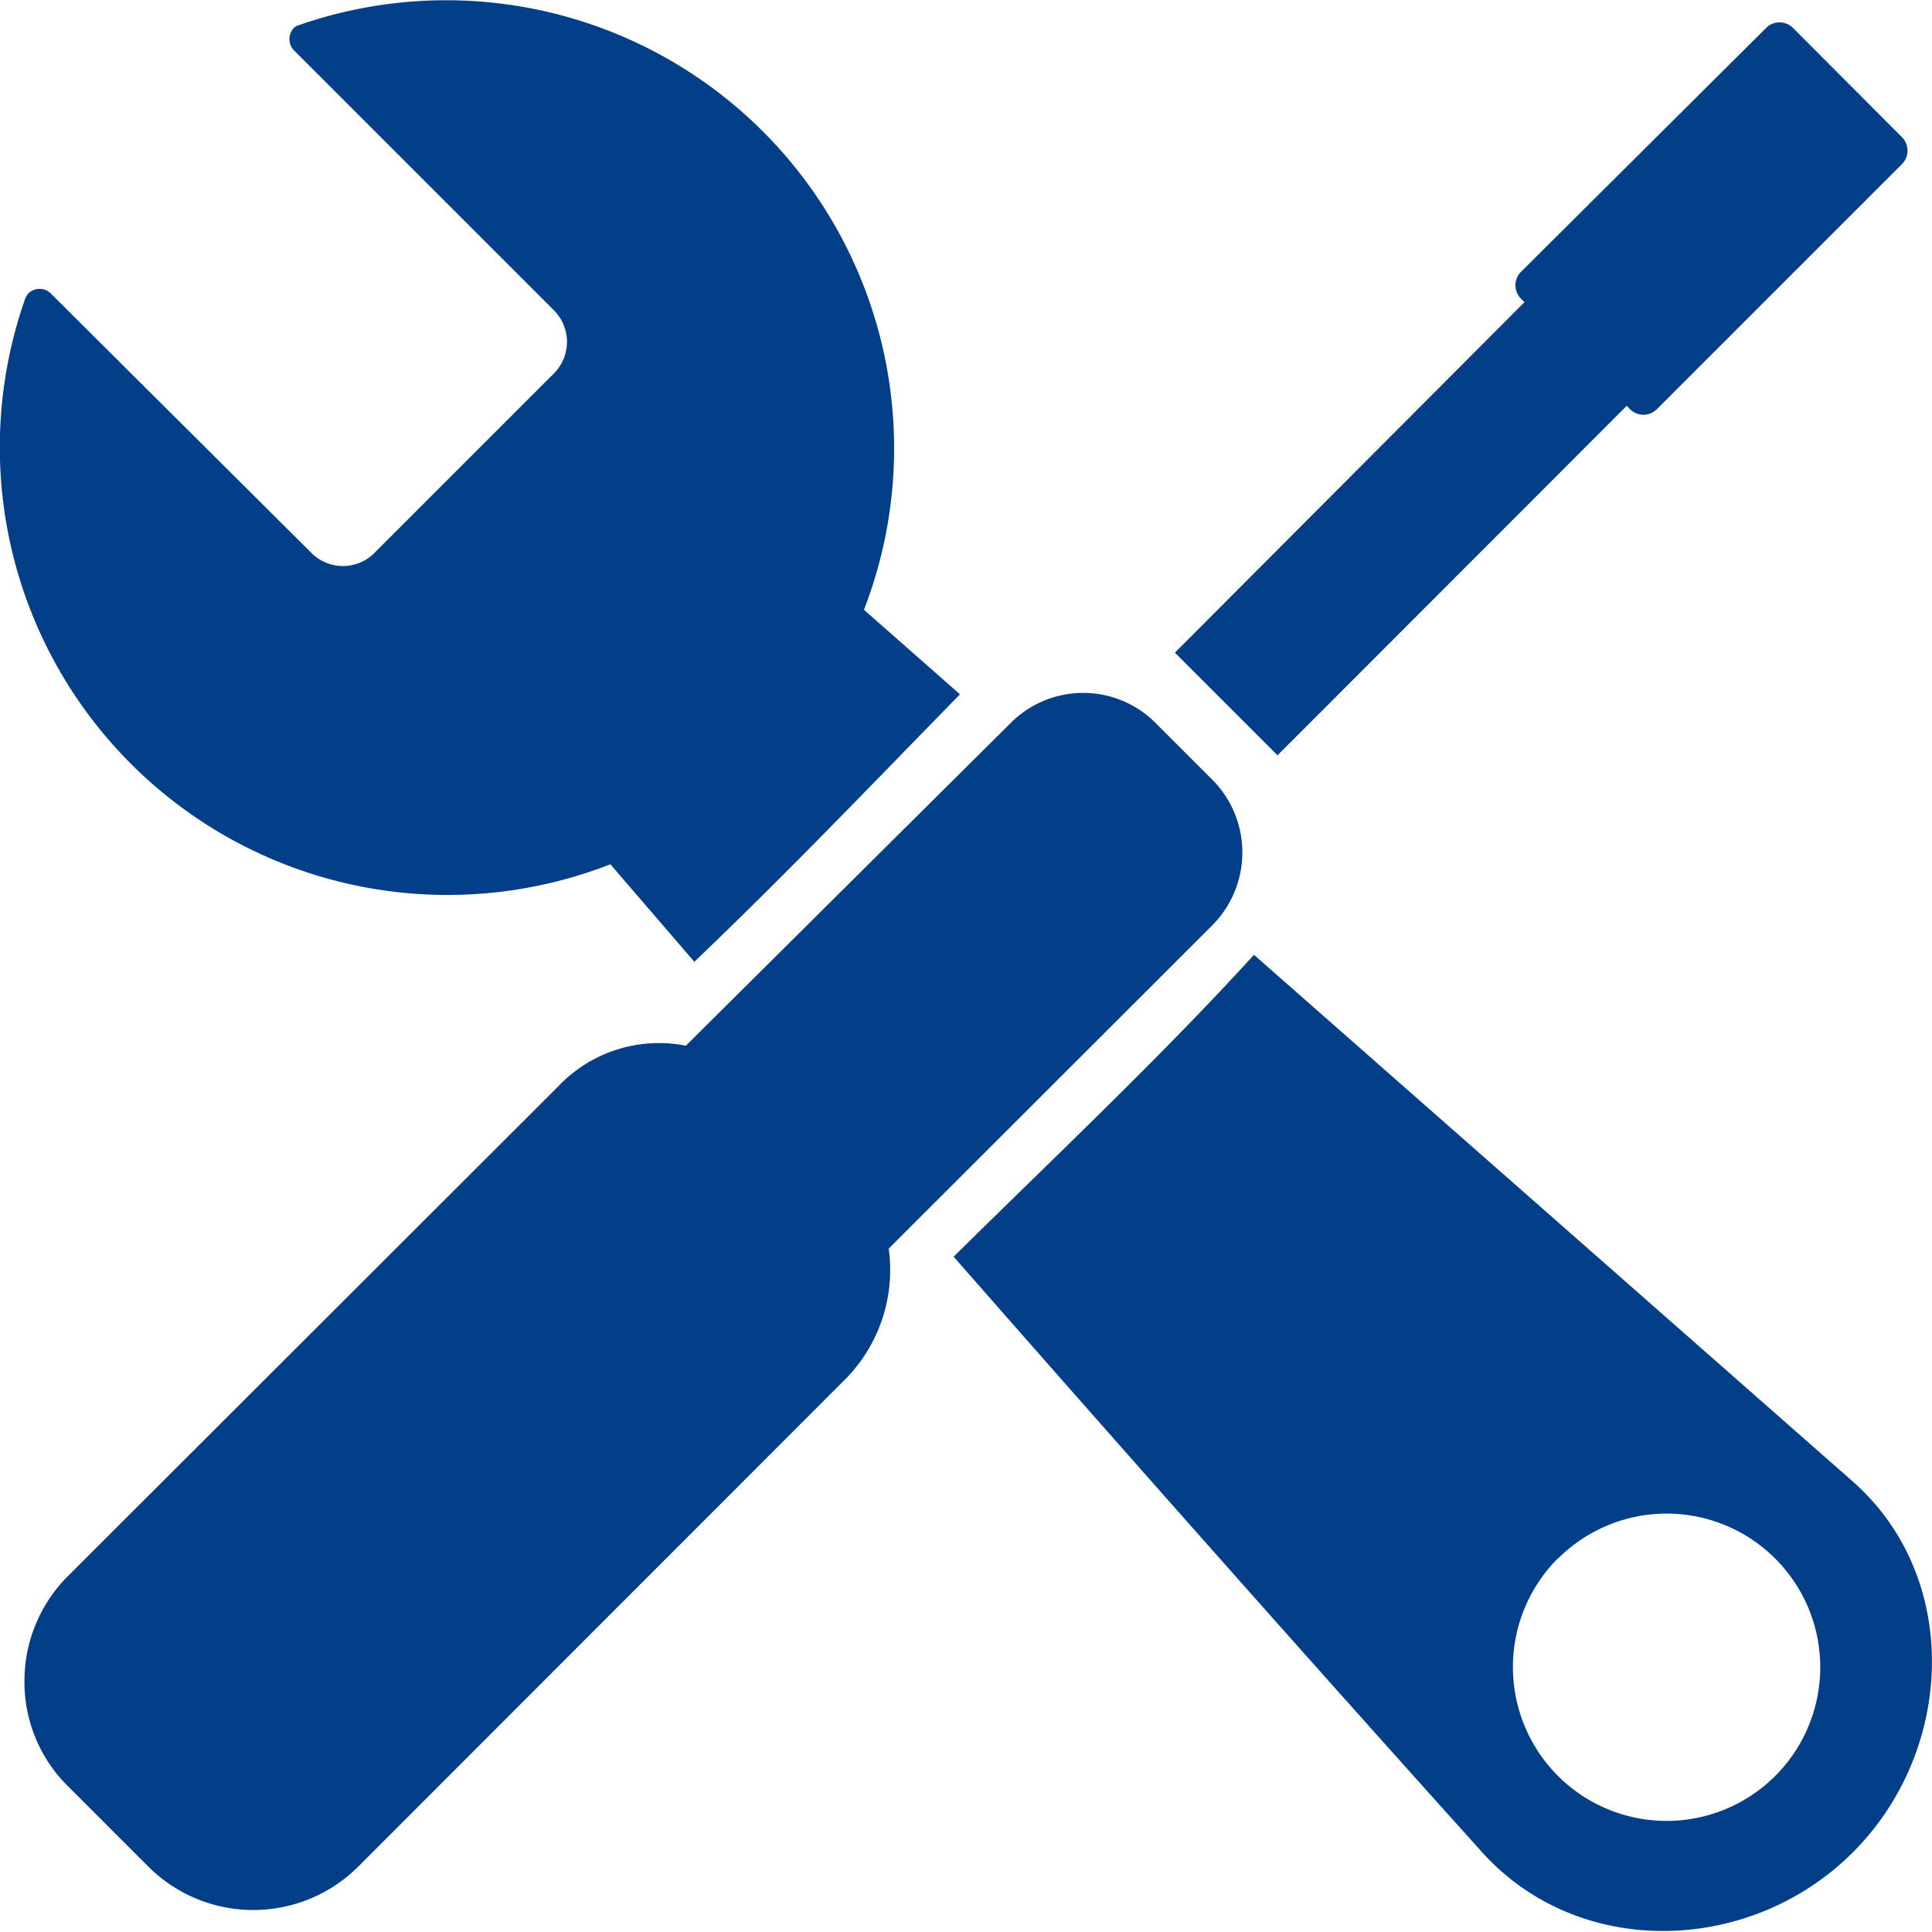 <svg id="Lag_1" data-name="Lag 1" xmlns="http://www.w3.org/2000/svg" viewBox="0 0 64 64"><defs><style>.cls-1{fill:#023f88;}</style></defs><title>Maintenance</title><g id="g4213"><path id="path4215" class="cls-1" d="M.94,9.72a.7.7,0,0,0-.1.16A14.83,14.83,0,0,0,20.22,28.63L23,31.86C26,29,28.87,26,31.8,23l-3.18-2.8A14.84,14.84,0,0,0,9.88.84a.38.38,0,0,0-.15.09.54.54,0,0,0,0,.73l8.61,8.61a1.48,1.48,0,0,1,0,2.11l-5.93,5.93a1.47,1.47,0,0,1-2.1,0L1.66,9.7A.53.53,0,0,0,.94,9.72Z"/><path id="path4217" class="cls-1" d="M41.54,31.63c-3.17,3.47-6.61,6.7-9.95,10,6,6.84,12.24,13.88,17.51,19.73,3.21,3.56,8.89,3.39,12.28,0s3.59-9.11,0-12.28Zm10.07,20a5.09,5.09,0,1,1,0,7.2A5.1,5.1,0,0,1,51.61,51.62Z"/><path id="path4219" class="cls-1" d="M.81,55.67a4.85,4.85,0,0,0,1.41,3.47l2.7,2.7a4.92,4.92,0,0,0,6.94,0L28.07,45.62a5.16,5.16,0,0,0,1.37-4.26l10.71-10.7a3.42,3.42,0,0,0,.07-4.77l-2-2a3.39,3.39,0,0,0-4.75.07L22.72,34.64A4.6,4.6,0,0,0,18.48,36L2.26,52.2A4.91,4.91,0,0,0,.81,55.67Z"/><path id="path4221" class="cls-1" d="M38.92,21.62l3.4,3.4L53.89,13.44l.1.11a.63.63,0,0,0,.9,0L63,5.44a.63.63,0,0,0,0-.9L59.4.93a.63.63,0,0,0-.9,0L50.39,9a.63.63,0,0,0,0,.9l.11.11Z"/></g></svg>